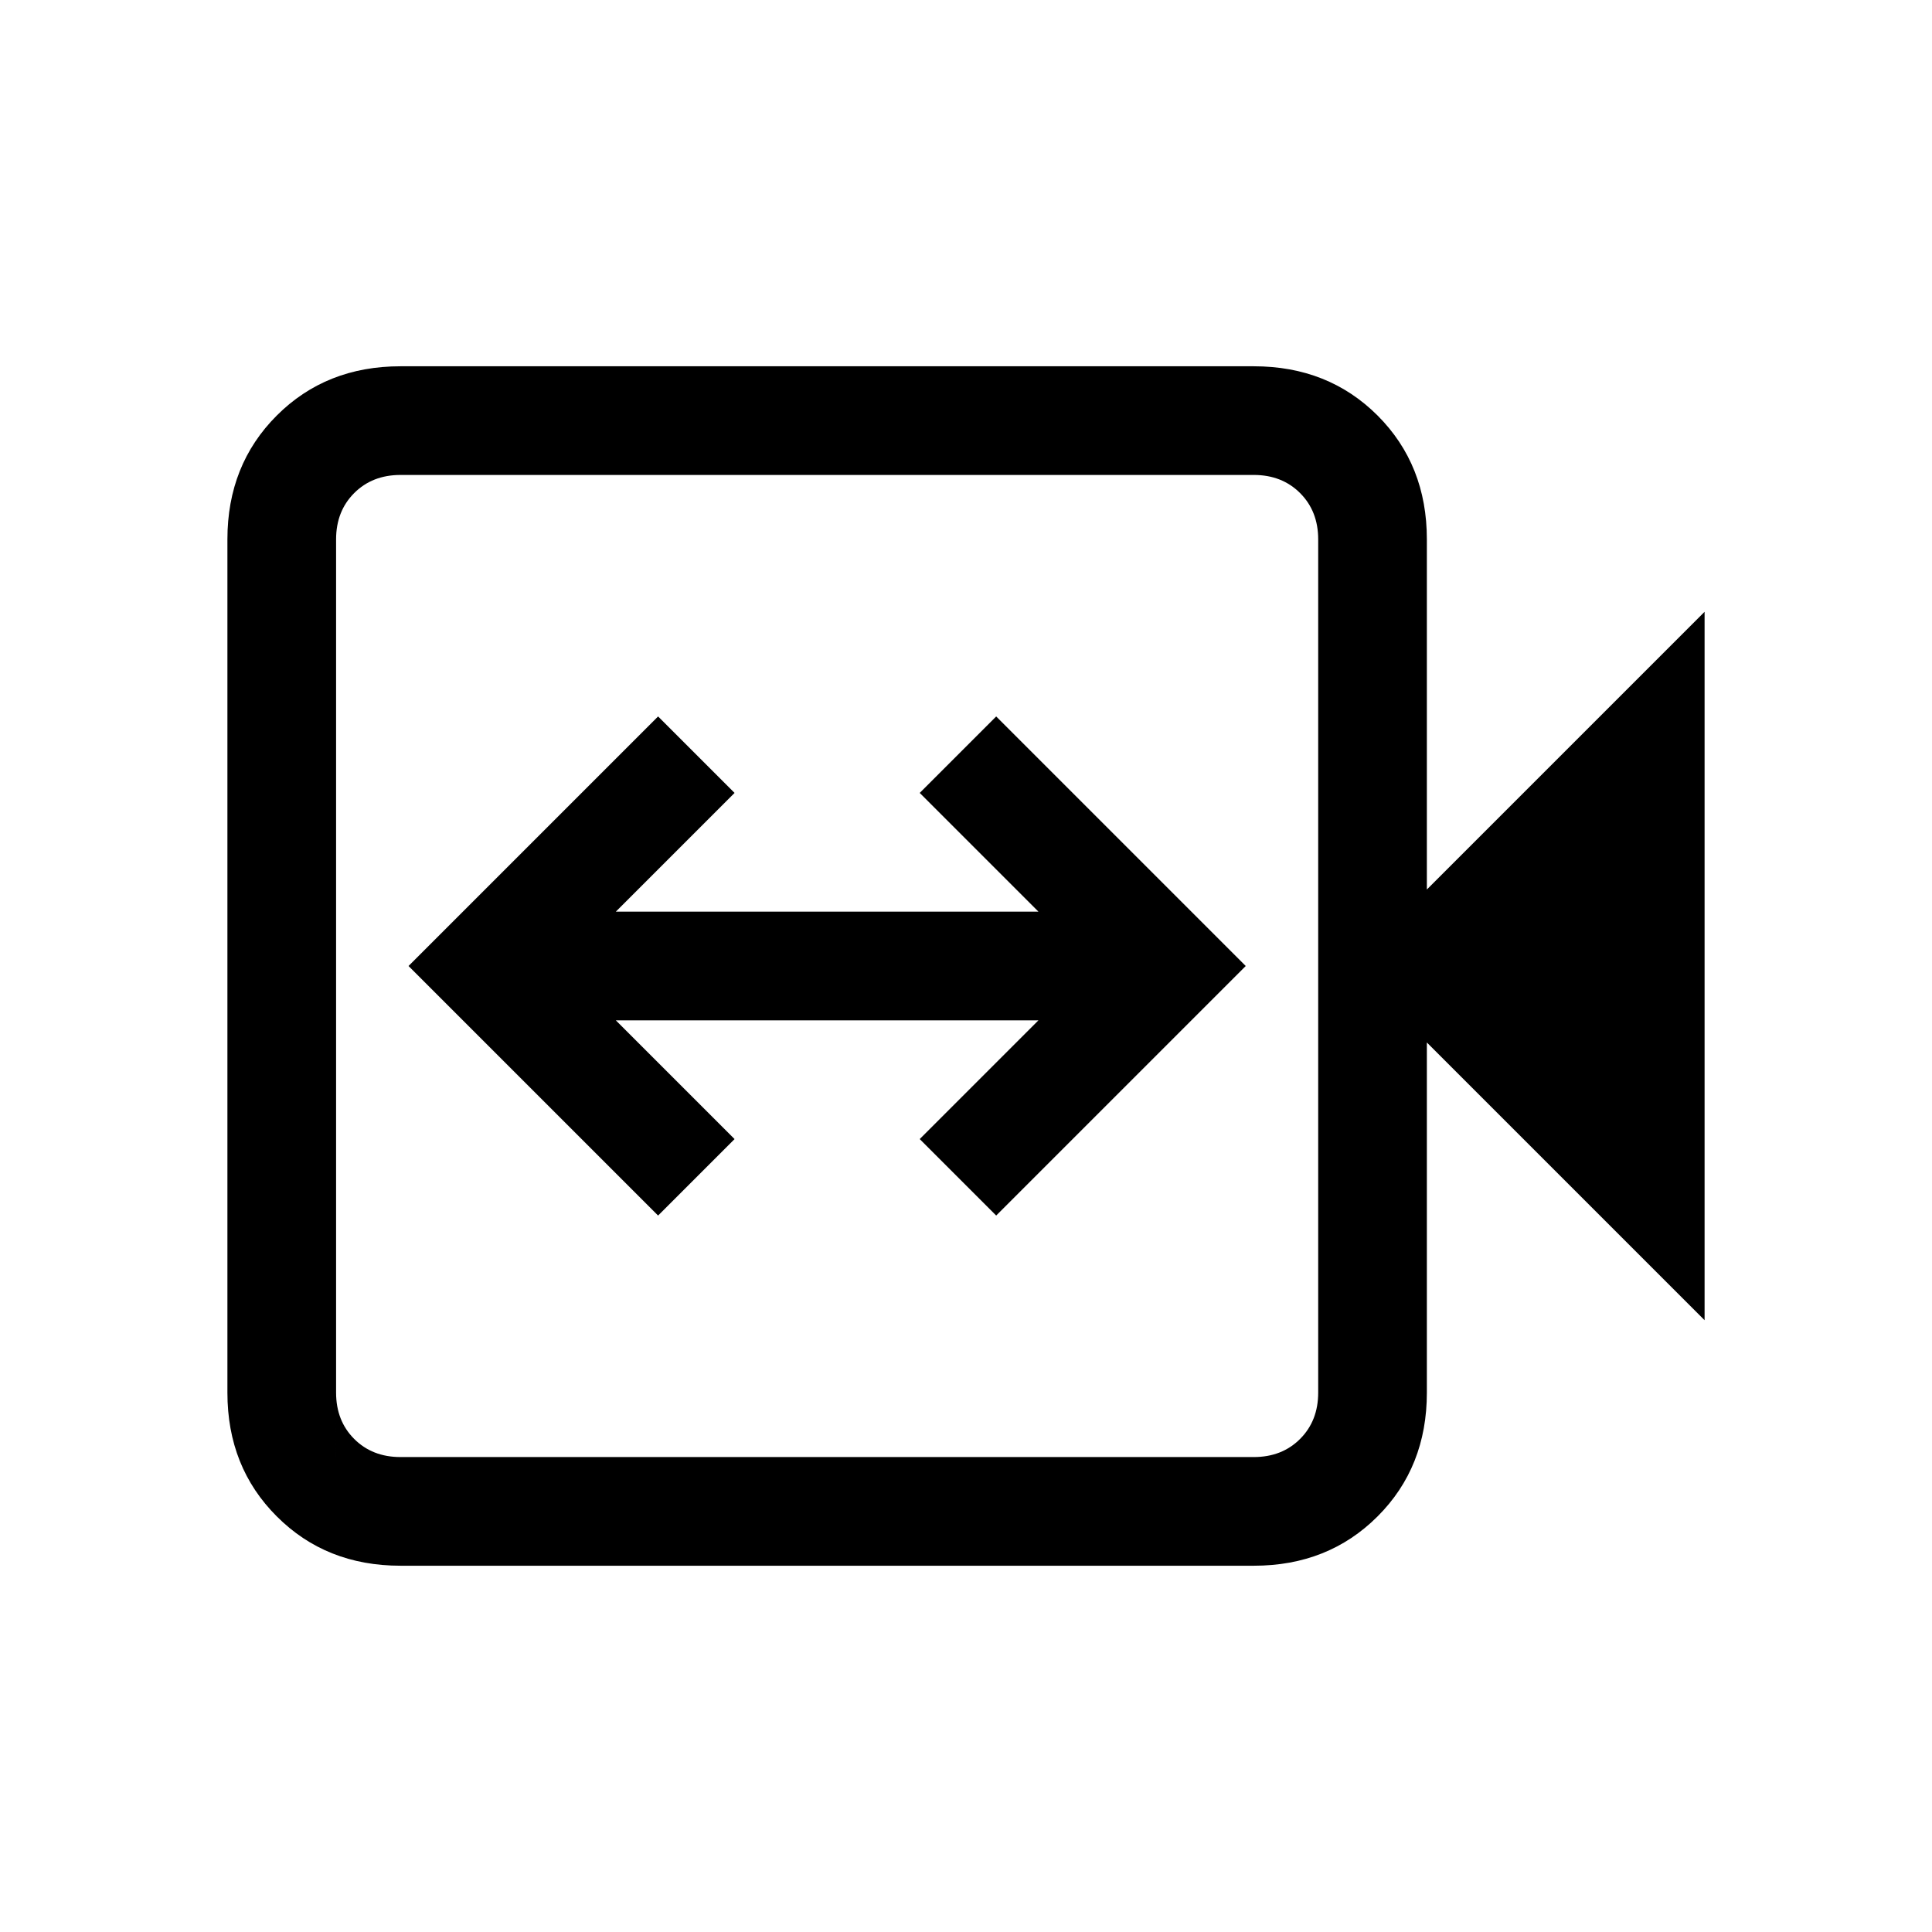 <svg xmlns="http://www.w3.org/2000/svg" height="24" width="24"><path d="m8.175 15.1.95-.95-1.475-1.475h5.25l-1.475 1.475.95.95 3.1-3.1-3.1-3.1-.95.95 1.475 1.475H7.65L9.125 9.85l-.95-.95-3.1 3.1Zm-3.2 4.35q-.925 0-1.537-.613-.613-.612-.613-1.537V6.7q0-.925.613-1.538.612-.612 1.537-.612h10.6q.925 0 1.538.612.612.613.612 1.538v4.35l3.45-3.45v8.8l-3.45-3.45v4.35q0 .925-.612 1.537-.613.613-1.538.613Zm0-1.35h10.6q.35 0 .575-.225.225-.225.225-.575V6.7q0-.35-.225-.575-.225-.225-.575-.225h-10.6q-.35 0-.575.225-.225.225-.225.575v10.6q0 .35.225.575.225.225.575.225Zm-.8 0V5.9v12.2Z"/></svg>